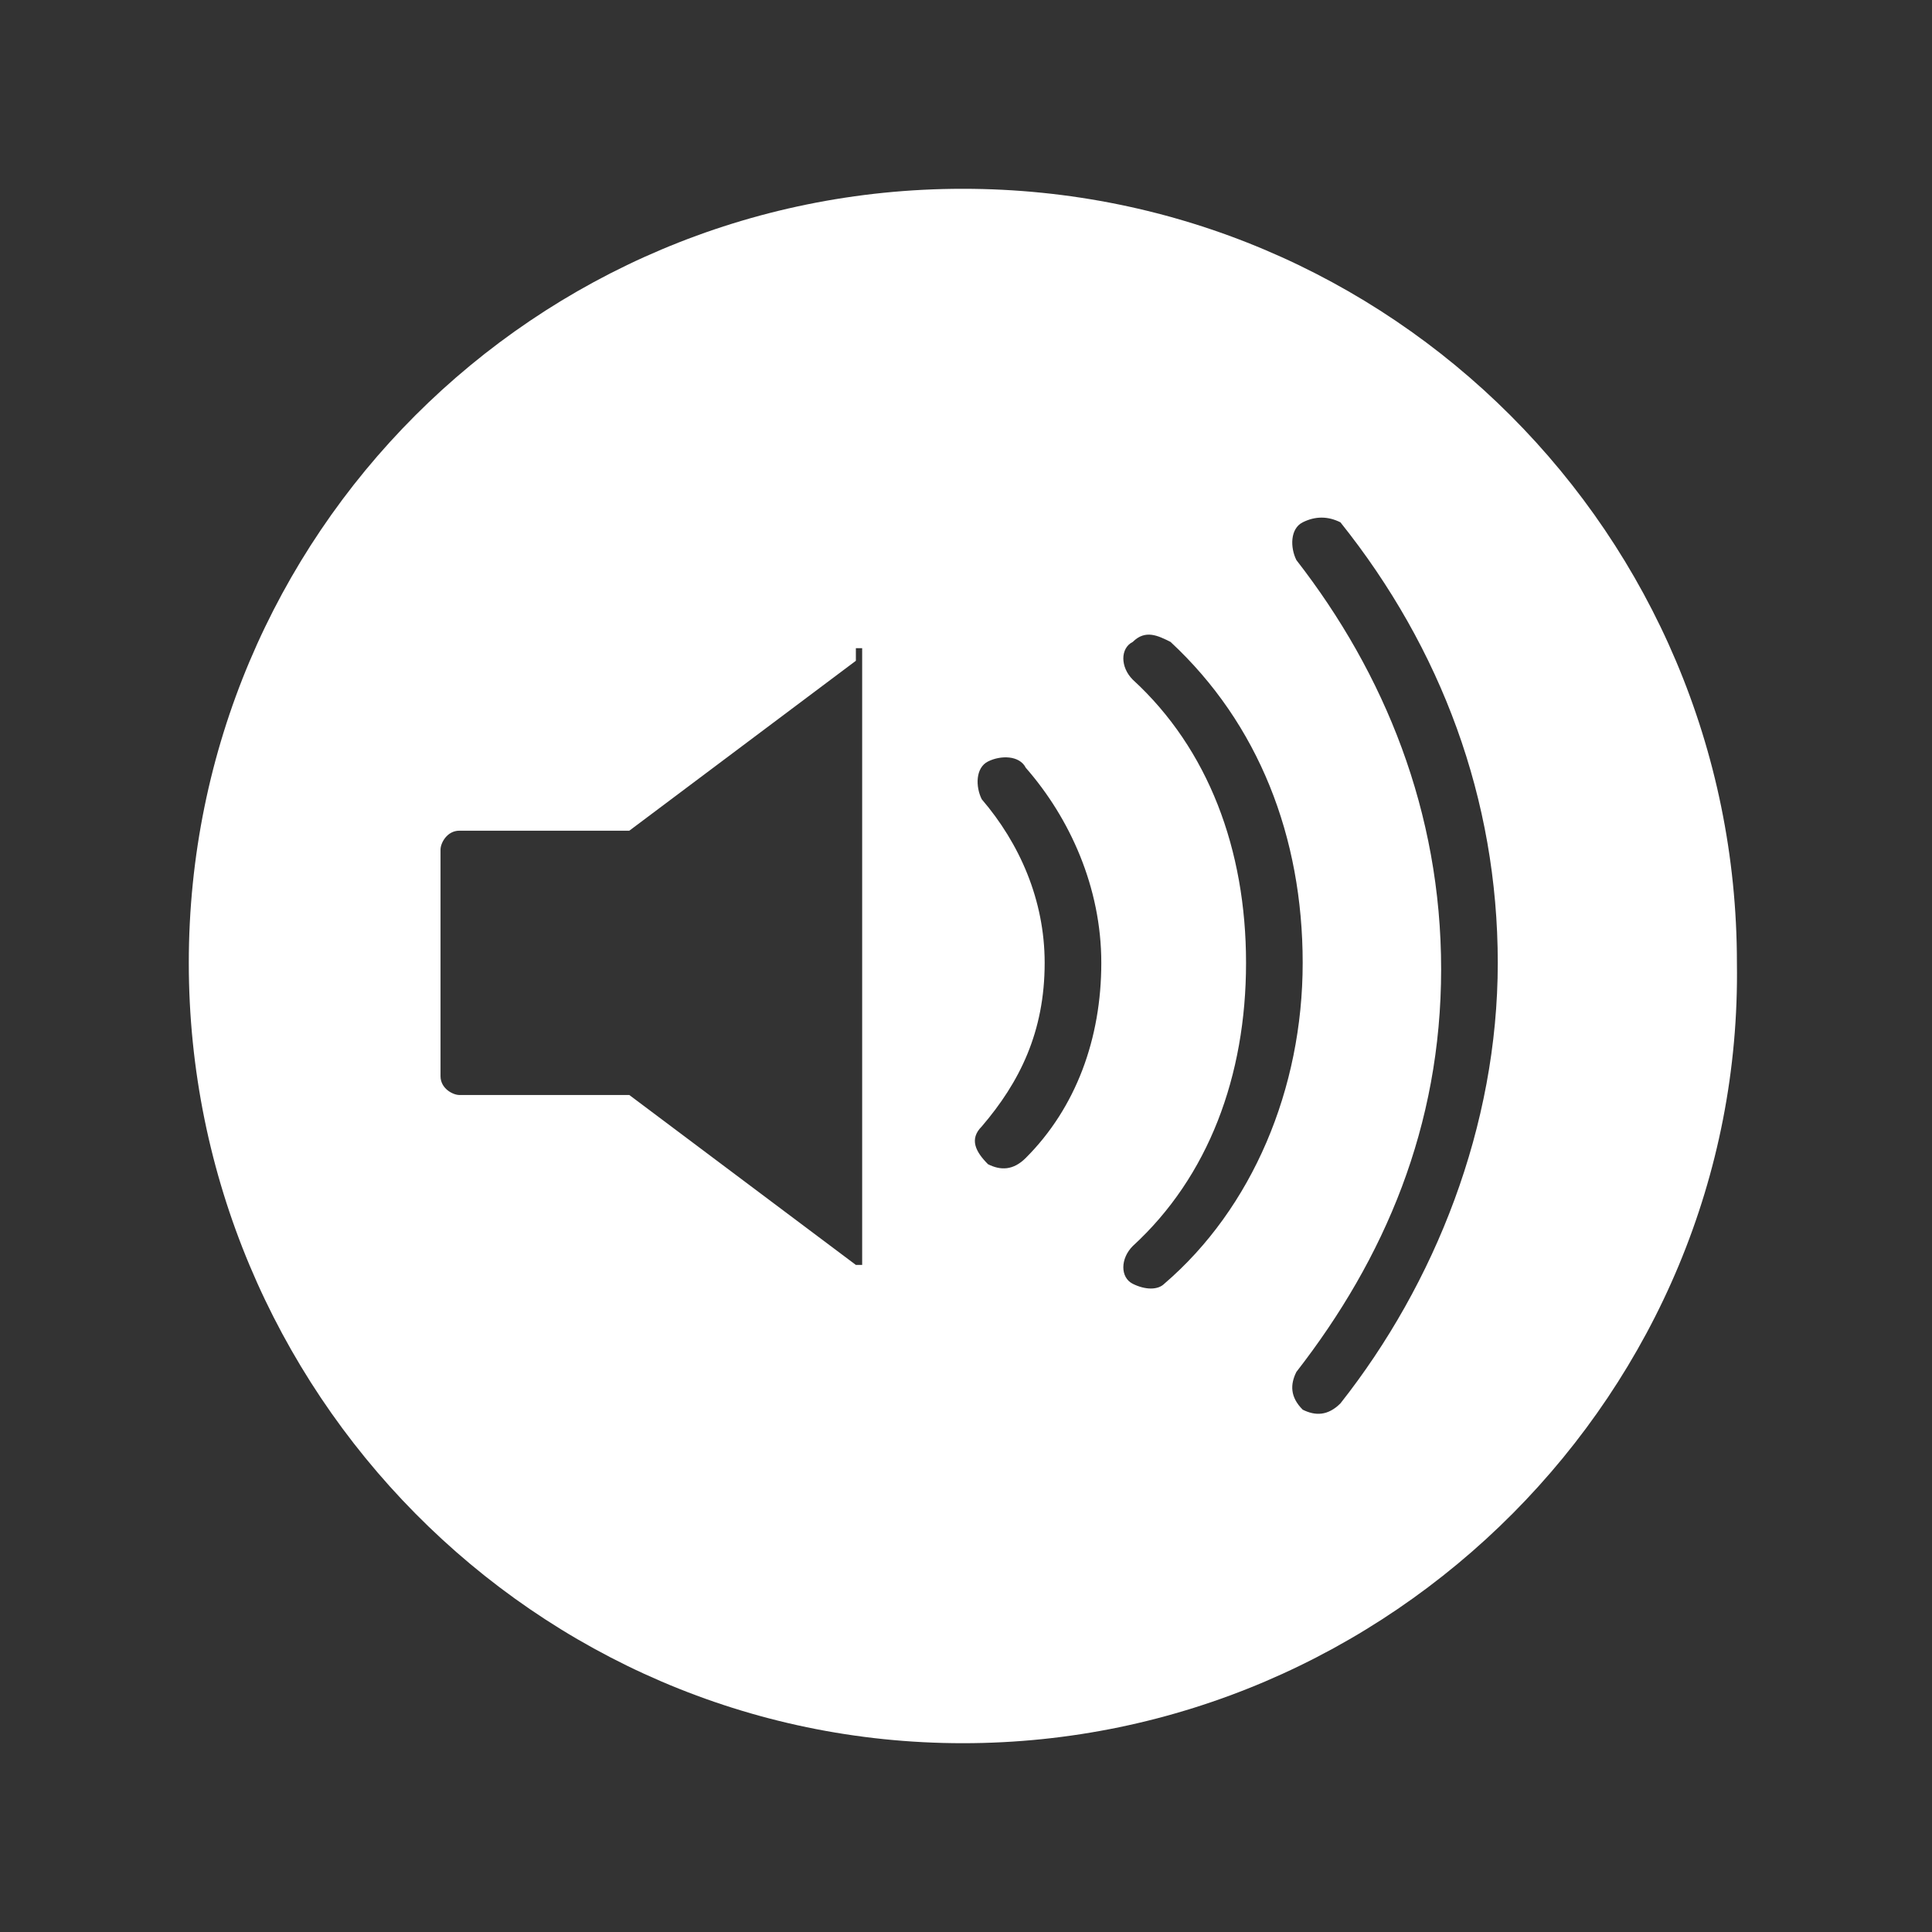 <?xml version="1.0" encoding="utf-8"?>
<!-- Generator: Adobe Illustrator 18.0.0, SVG Export Plug-In . SVG Version: 6.00 Build 0)  -->
<!DOCTYPE svg PUBLIC "-//W3C//DTD SVG 1.1//EN" "http://www.w3.org/Graphics/SVG/1.1/DTD/svg11.dtd">
<svg version="1.1" id="Layer_1" xmlns="http://www.w3.org/2000/svg" xmlns:xlink="http://www.w3.org/1999/xlink" x="0px" y="0px"
	 viewBox="0 0 30.7 30.7" enable-background="new 0 0 30.7 30.7" xml:space="preserve">
<rect x="0" y="0" width="30.7" height="30.7" fill="#333333" stroke="none"/>
<path fill="#FFFFFF" d="M15.3,27.7L15.3,27.7C8.5,27.7,3,22.1,3,15.3v0C3,8.5,8.5,3,15.3,3h0c6.8,0,12.3,5.5,12.3,12.3v0
	C27.7,22.1,22.1,27.7,15.3,27.7z M20.7,8.3c-0.2,0.1-0.2,0.4-0.1,0.6c1.4,1.8,2.3,4,2.3,6.5S22,20,20.6,21.8
	c-0.1,0.2-0.1,0.4,0.1,0.6l0,0c0.2,0.1,0.4,0.1,0.6-0.1c1.5-1.9,2.5-4.4,2.5-7s-0.9-5-2.5-7C21.1,8.2,20.9,8.2,20.7,8.3L20.7,8.3z
	 M20.7,15.3c0-2-0.7-3.8-2.1-5.1c-0.2-0.1-0.4-0.2-0.6,0l0,0c-0.2,0.1-0.2,0.4,0,0.6c1.2,1.1,1.8,2.7,1.8,4.5s-0.6,3.4-1.8,4.5
	c-0.2,0.2-0.2,0.5,0,0.6l0,0c0.2,0.1,0.4,0.1,0.5,0C19.9,19.2,20.7,17.3,20.7,15.3z M15.7,12.1L15.7,12.1c-0.2,0.1-0.2,0.4-0.1,0.6
	c0.6,0.7,1,1.6,1,2.6c0,1.1-0.4,1.9-1,2.6c-0.2,0.2-0.1,0.4,0.1,0.6l0,0c0.2,0.1,0.4,0.1,0.6-0.1c0.8-0.8,1.2-1.9,1.2-3.1
	s-0.5-2.3-1.2-3.1C16.2,12,15.9,12,15.7,12.1z M13.6,10.5L10,13.2H7.3c-0.2,0-0.3,0.2-0.3,0.3v1.8l0,0l0,0v1.8
	c0,0.2,0.2,0.3,0.3,0.3H10l3.6,2.7v0h0.1v-9.8H13.6z"/>
</svg>
